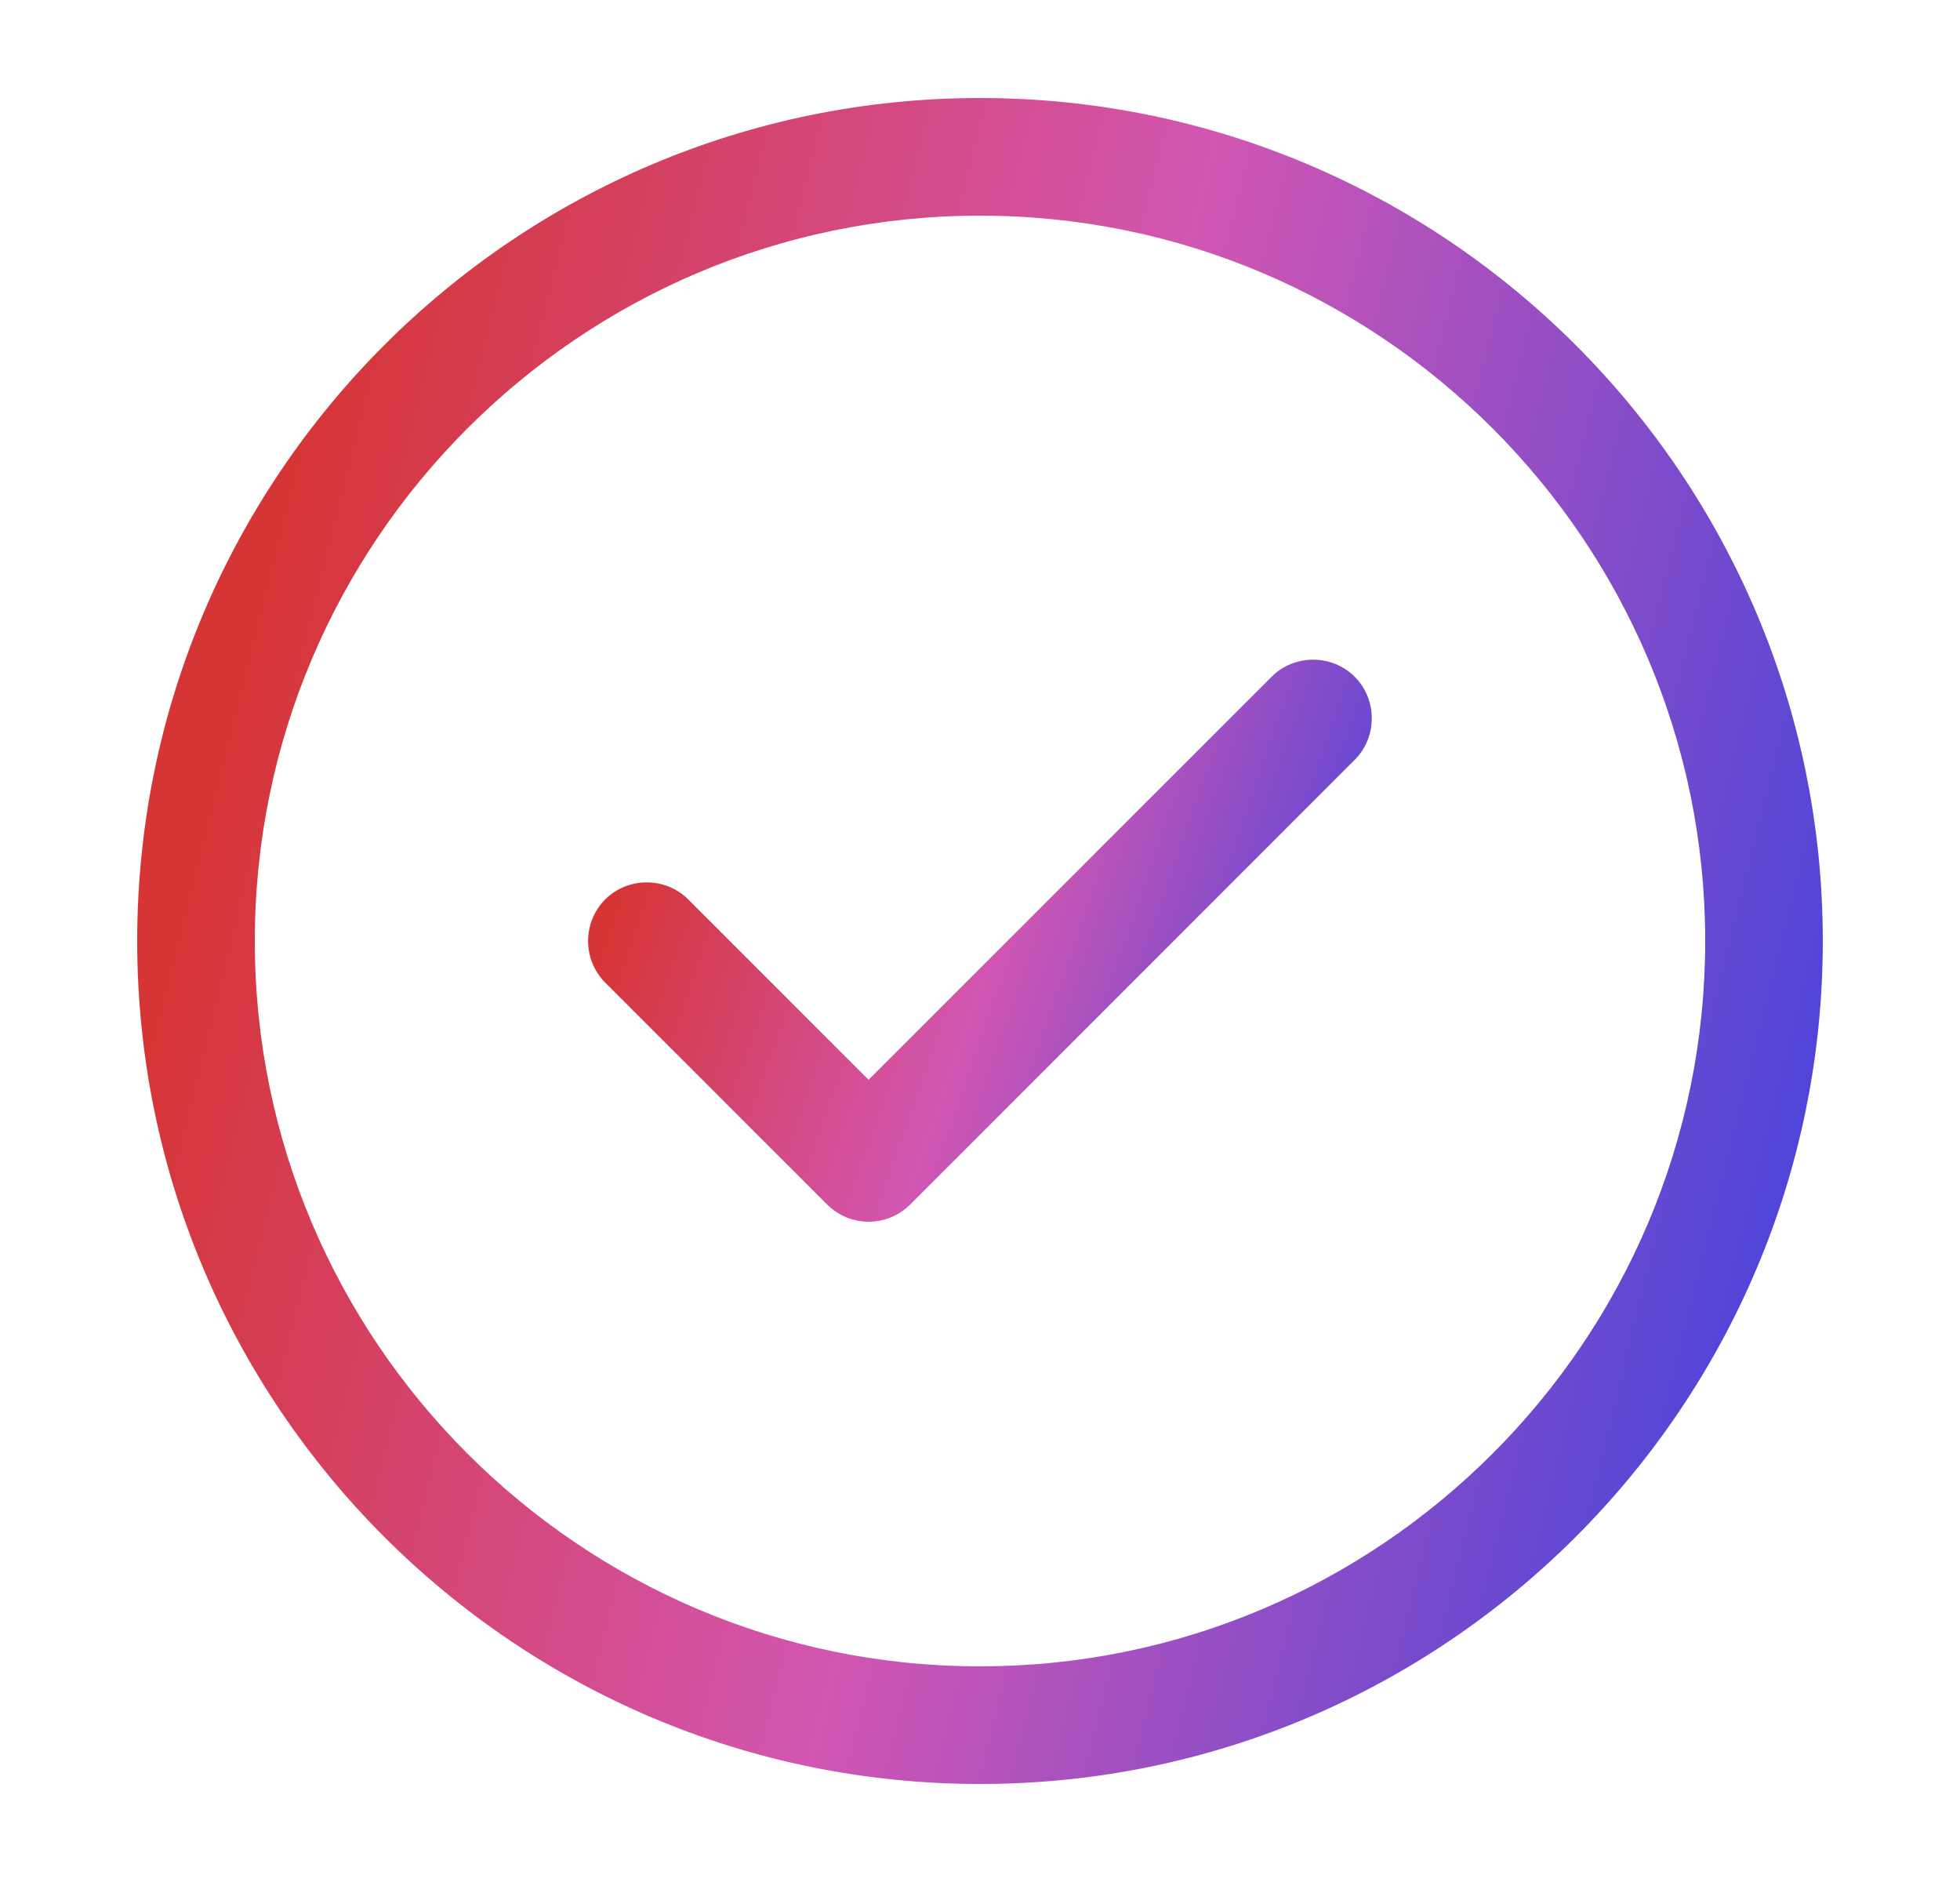 <svg width="25" height="24" viewBox="0 0 25 24" fill="none" xmlns="http://www.w3.org/2000/svg">
<g id="vuesax/outline/tick-circle">
<g id="tick-circle">
<path id="Vector" d="M12.5 22.75C6.57 22.75 1.75 17.93 1.75 12C1.75 6.07 6.57 1.25 12.5 1.25C18.43 1.25 23.25 6.07 23.25 12C23.25 17.93 18.43 22.75 12.5 22.75ZM12.5 2.75C7.4 2.75 3.25 6.9 3.25 12C3.25 17.1 7.4 21.25 12.5 21.25C17.6 21.25 21.75 17.1 21.75 12C21.75 6.9 17.6 2.75 12.5 2.75Z" fill="url(#paint0_linear_262_214)"/>
<path id="Vector_2" d="M11.079 15.58C10.88 15.58 10.69 15.5 10.55 15.36L7.719 12.53C7.429 12.24 7.429 11.76 7.719 11.47C8.009 11.18 8.489 11.18 8.779 11.47L11.079 13.77L16.22 8.63C16.509 8.34 16.989 8.34 17.279 8.63C17.57 8.92 17.57 9.4 17.279 9.69L11.61 15.36C11.47 15.5 11.28 15.58 11.079 15.58Z" fill="url(#paint1_linear_262_214)"/>
</g>
</g>
<defs>
<linearGradient id="paint0_linear_262_214" x1="6.535" y1="-5.661" x2="28.039" y2="-0.296" gradientUnits="userSpaceOnUse">
<stop stop-color="#D63535"/>
<stop offset="0.474" stop-color="#D256B2"/>
<stop offset="1" stop-color="#3D43DE"/>
</linearGradient>
<linearGradient id="paint1_linear_262_214" x1="9.727" y1="6.108" x2="19.199" y2="9.404" gradientUnits="userSpaceOnUse">
<stop stop-color="#D63535"/>
<stop offset="0.474" stop-color="#D256B2"/>
<stop offset="1" stop-color="#3D43DE"/>
</linearGradient>
</defs>
</svg>
